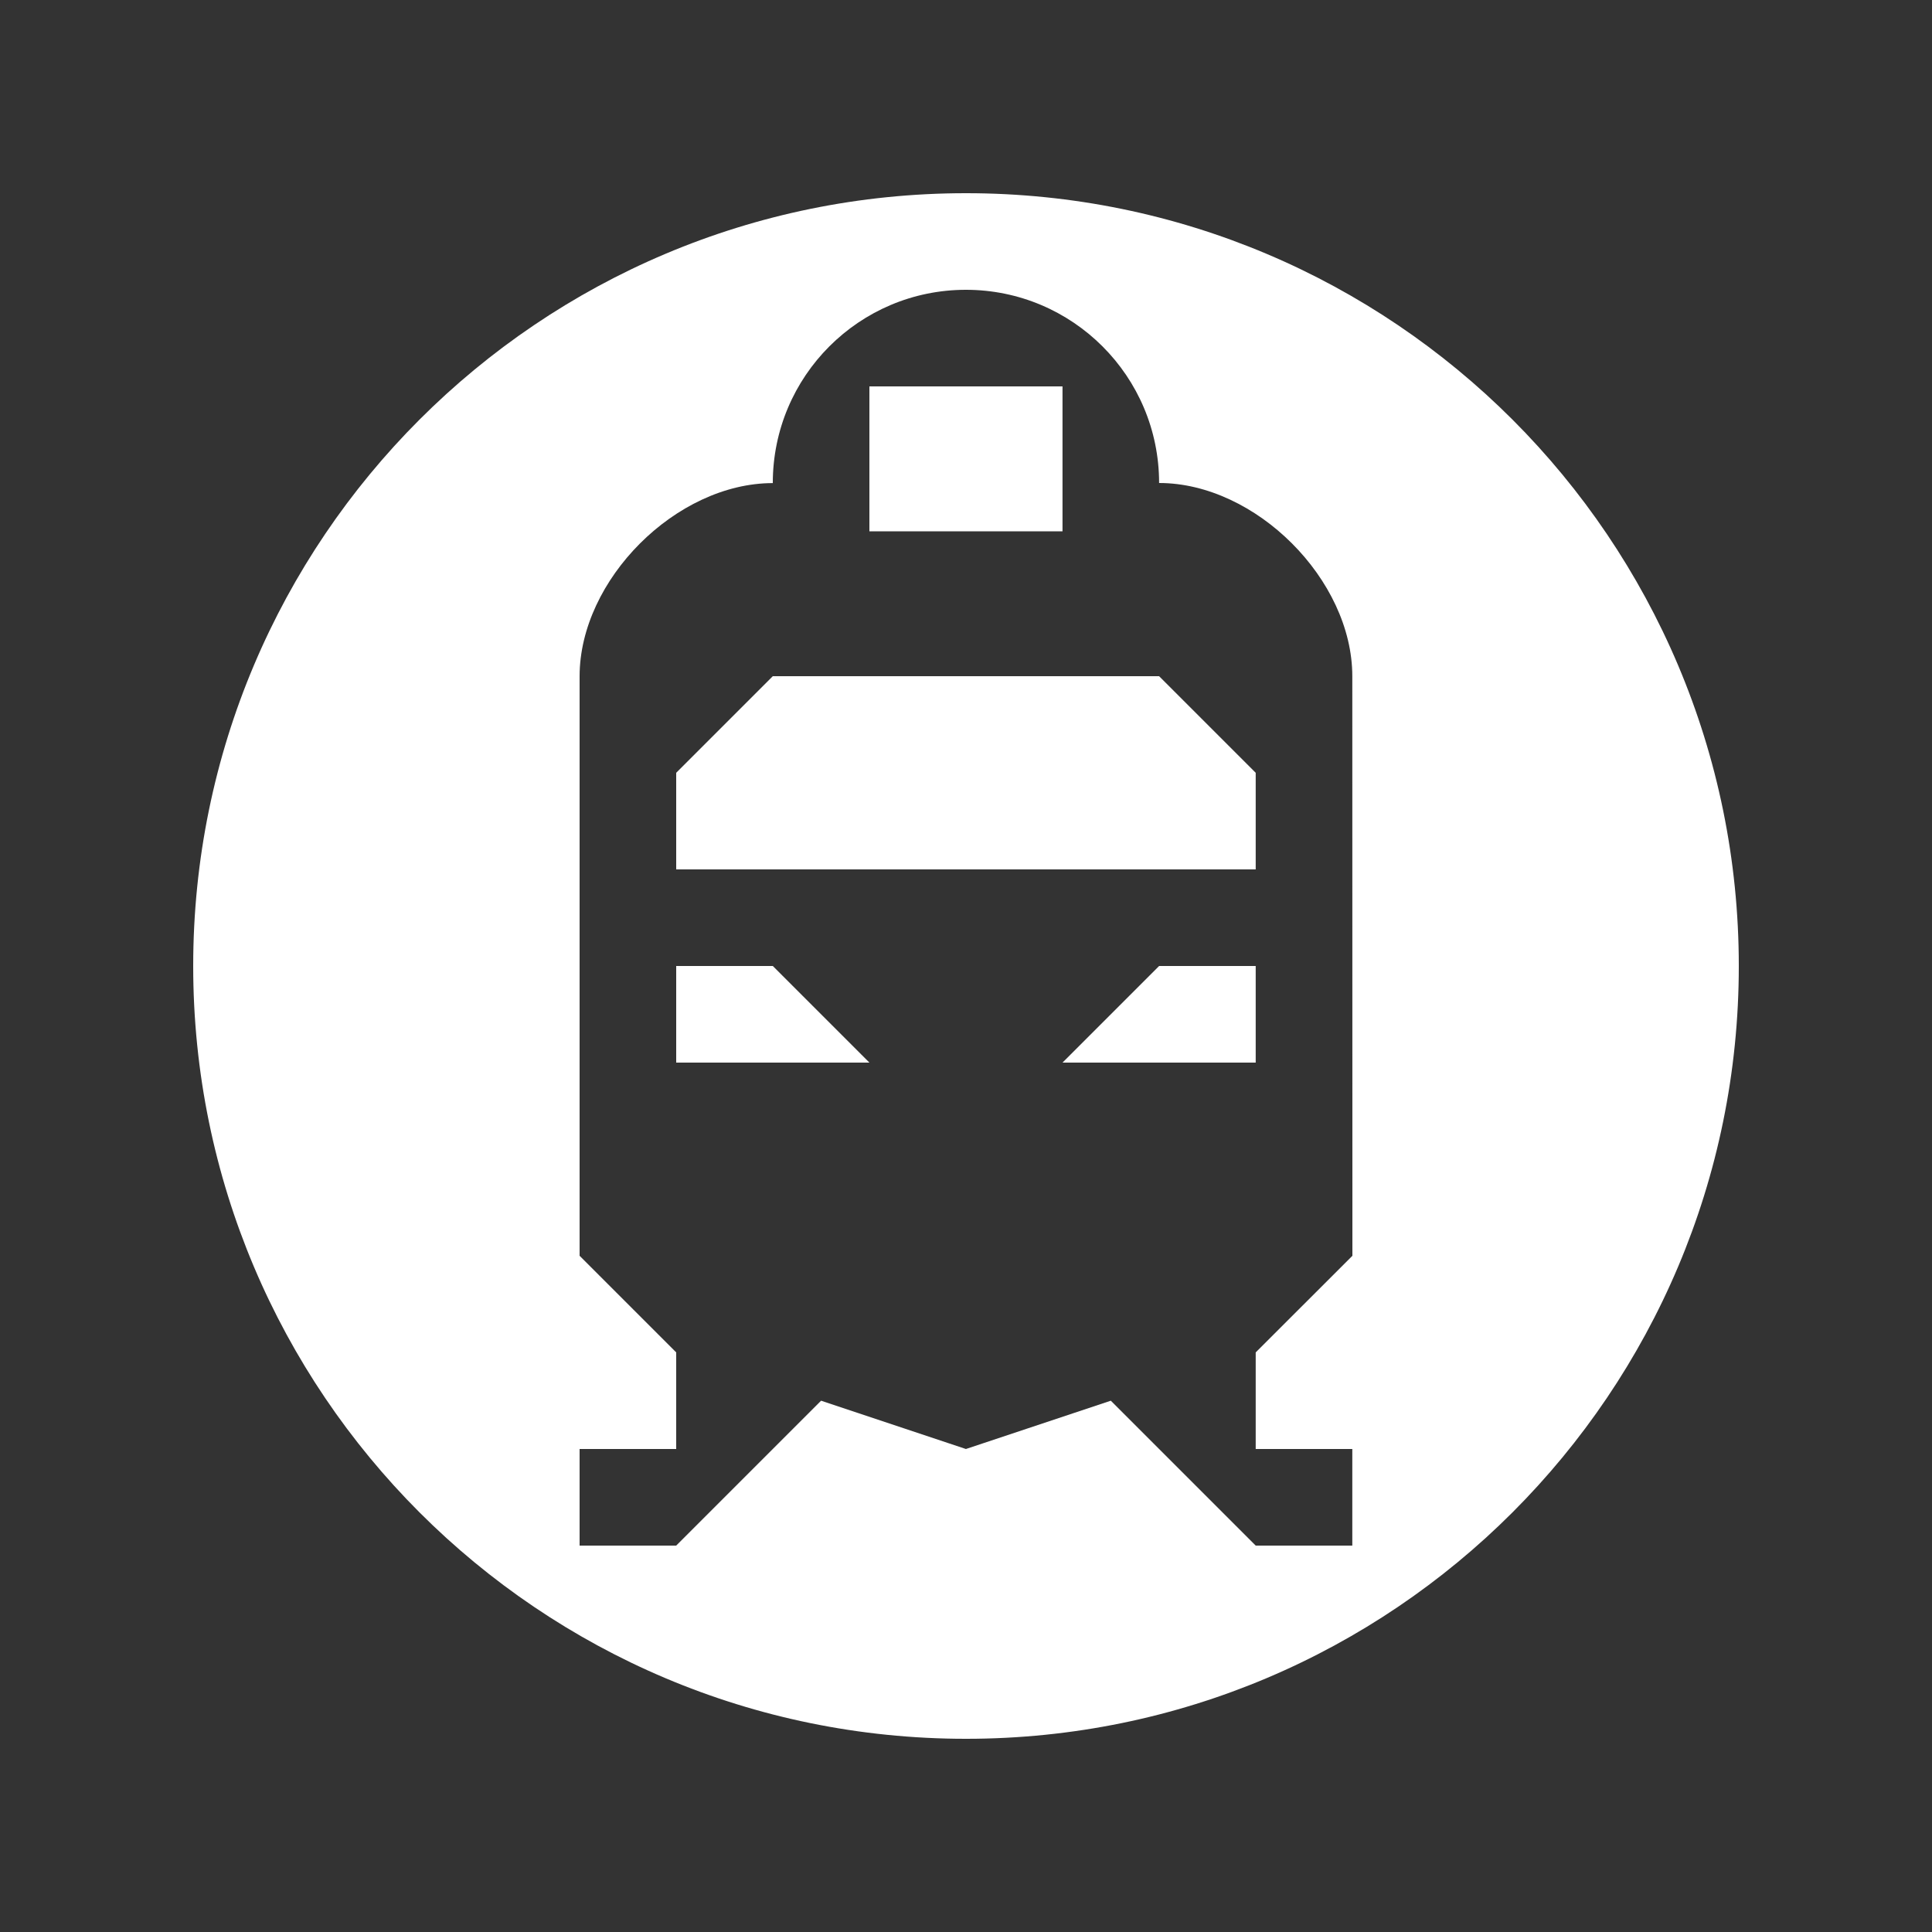 <?xml version="1.0" encoding="utf-8"?>
<!-- Generator: Adobe Illustrator 18.0.0, SVG Export Plug-In . SVG Version: 6.00 Build 0)  -->
<!DOCTYPE svg PUBLIC "-//W3C//DTD SVG 1.1//EN" "http://www.w3.org/Graphics/SVG/1.1/DTD/svg11.dtd">
<svg version="1.1" id="Layer_1" xmlns="http://www.w3.org/2000/svg" xmlns:xlink="http://www.w3.org/1999/xlink" x="0px" y="0px"
	 width="20px" height="20px" viewBox="0 0 20 20" enable-background="new 0 0 20 20" xml:space="preserve">
<rect x="0" y="0" width="20" height="20" fill="#333333" stroke="none"/>
<g>
	<g>
		<path fill-rule="evenodd" clip-rule="evenodd" fill="#FFFFFF" d="M7,10v1h2l-1-1H7z M10,2c-4.418,0-8,3.582-8,8s3.582,8,8,8
			s8-3.582,8-8S14.418,2,10,2z M13.999,15v1h-1l-1.5-1.5l-1.5,0.5L8.5,14.5L7,16H6v-1h1v-1l-1-1c0,0,0-4.999,0-5.999s1-2,2-2V5
			c0-1.105,0.895-2,1.999-2c1.104,0,2,0.895,2,2v0c1,0,2,1,2,2C13.999,9,14,10,14,13l-1.001,1v1H13.999z M10.999,4H9v1.5h1.999V4z
			 M12.999,8l-1-1H8L7,8v1h5.999V8z M12.999,10h-1l-1,1h2V10z"/>
	</g>
</g>
</svg>
